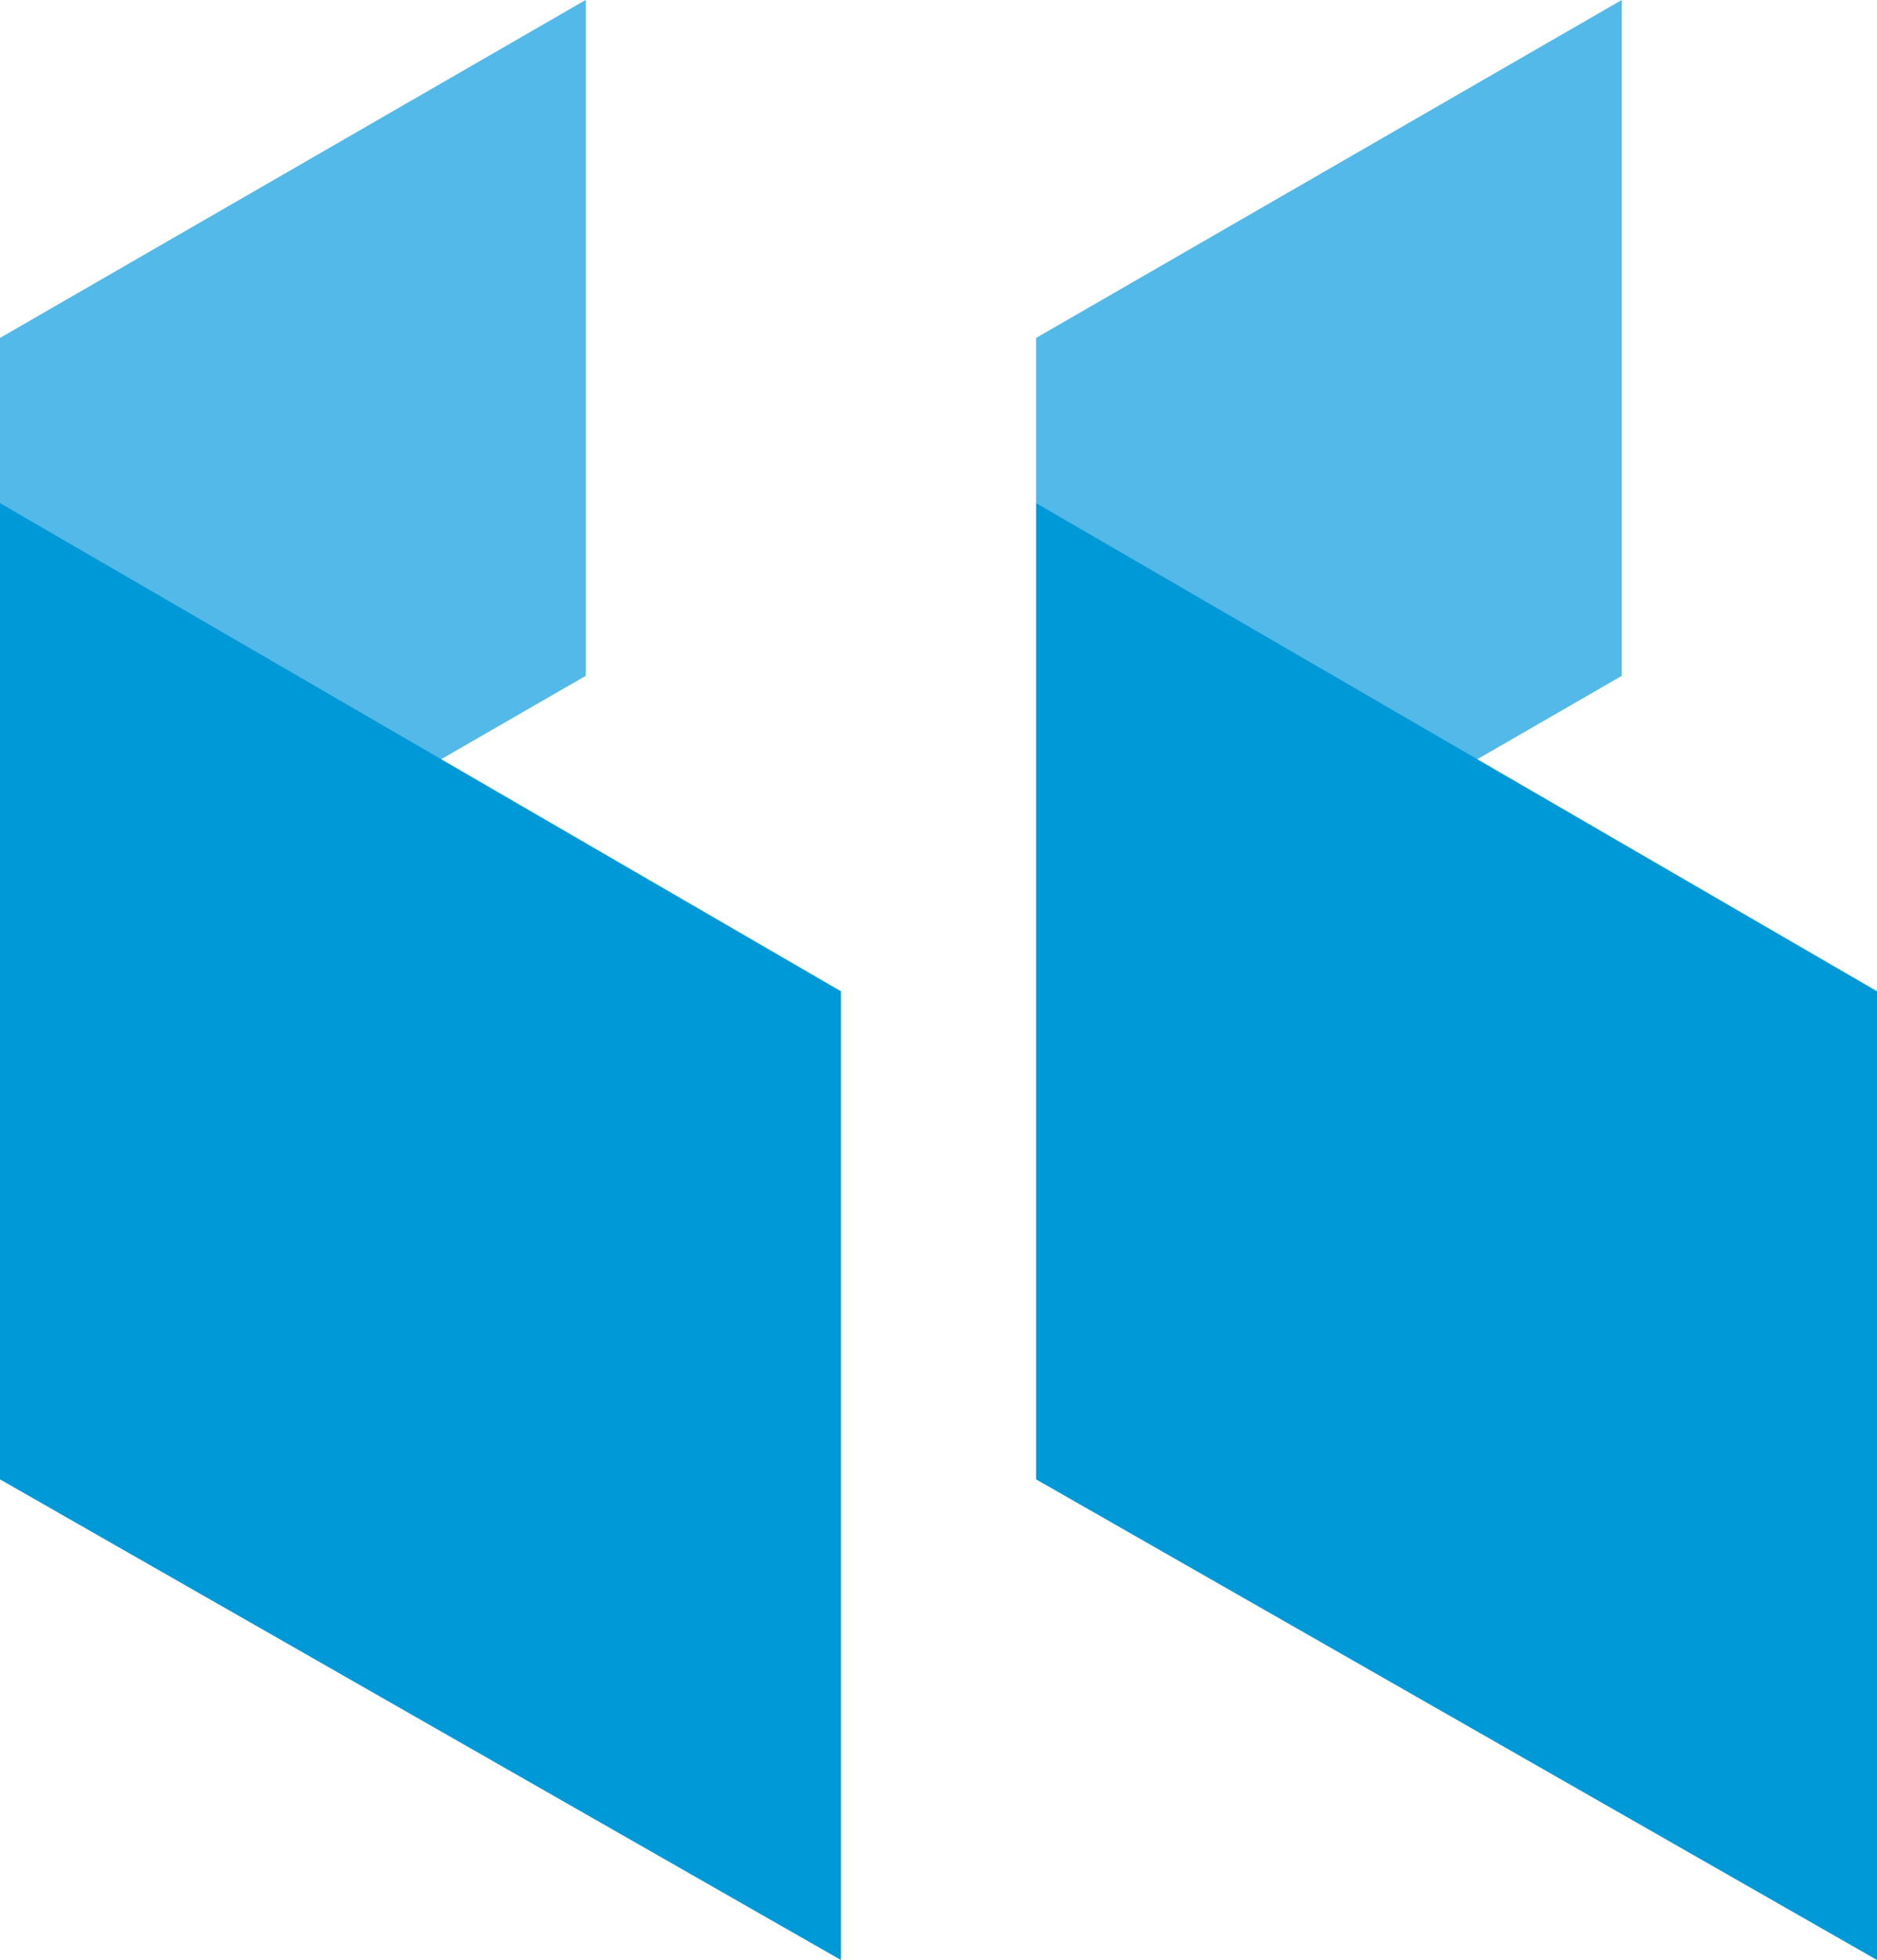 <?xml version="1.0" encoding="utf-8"?>
<!-- Generator: Adobe Illustrator 22.1.0, SVG Export Plug-In . SVG Version: 6.00 Build 0)  -->
<svg version="1.1" id="Layer_1" xmlns="http://www.w3.org/2000/svg" xmlns:xlink="http://www.w3.org/1999/xlink" x="0px" y="0px"
	 viewBox="0 0 25 26.1" style="enable-background:new 0 0 25 26.1;" xml:space="preserve">
<style type="text/css">
	.st0{fill:#52B9E9;}
	.st1{fill:#0099D8;}
</style>
<polygon class="st0" points="7.8,9 0,13.5 0,4.5 7.8,0 "/>
<polygon class="st1" points="0,19.7 11.2,26.1 11.2,13.2 0,6.7 "/>
<polygon class="st0" points="21.6,9 13.8,13.5 13.8,4.5 21.6,0 "/>
<polygon class="st1" points="13.8,19.7 25,26.1 25,13.2 13.8,6.7 "/>
</svg>
